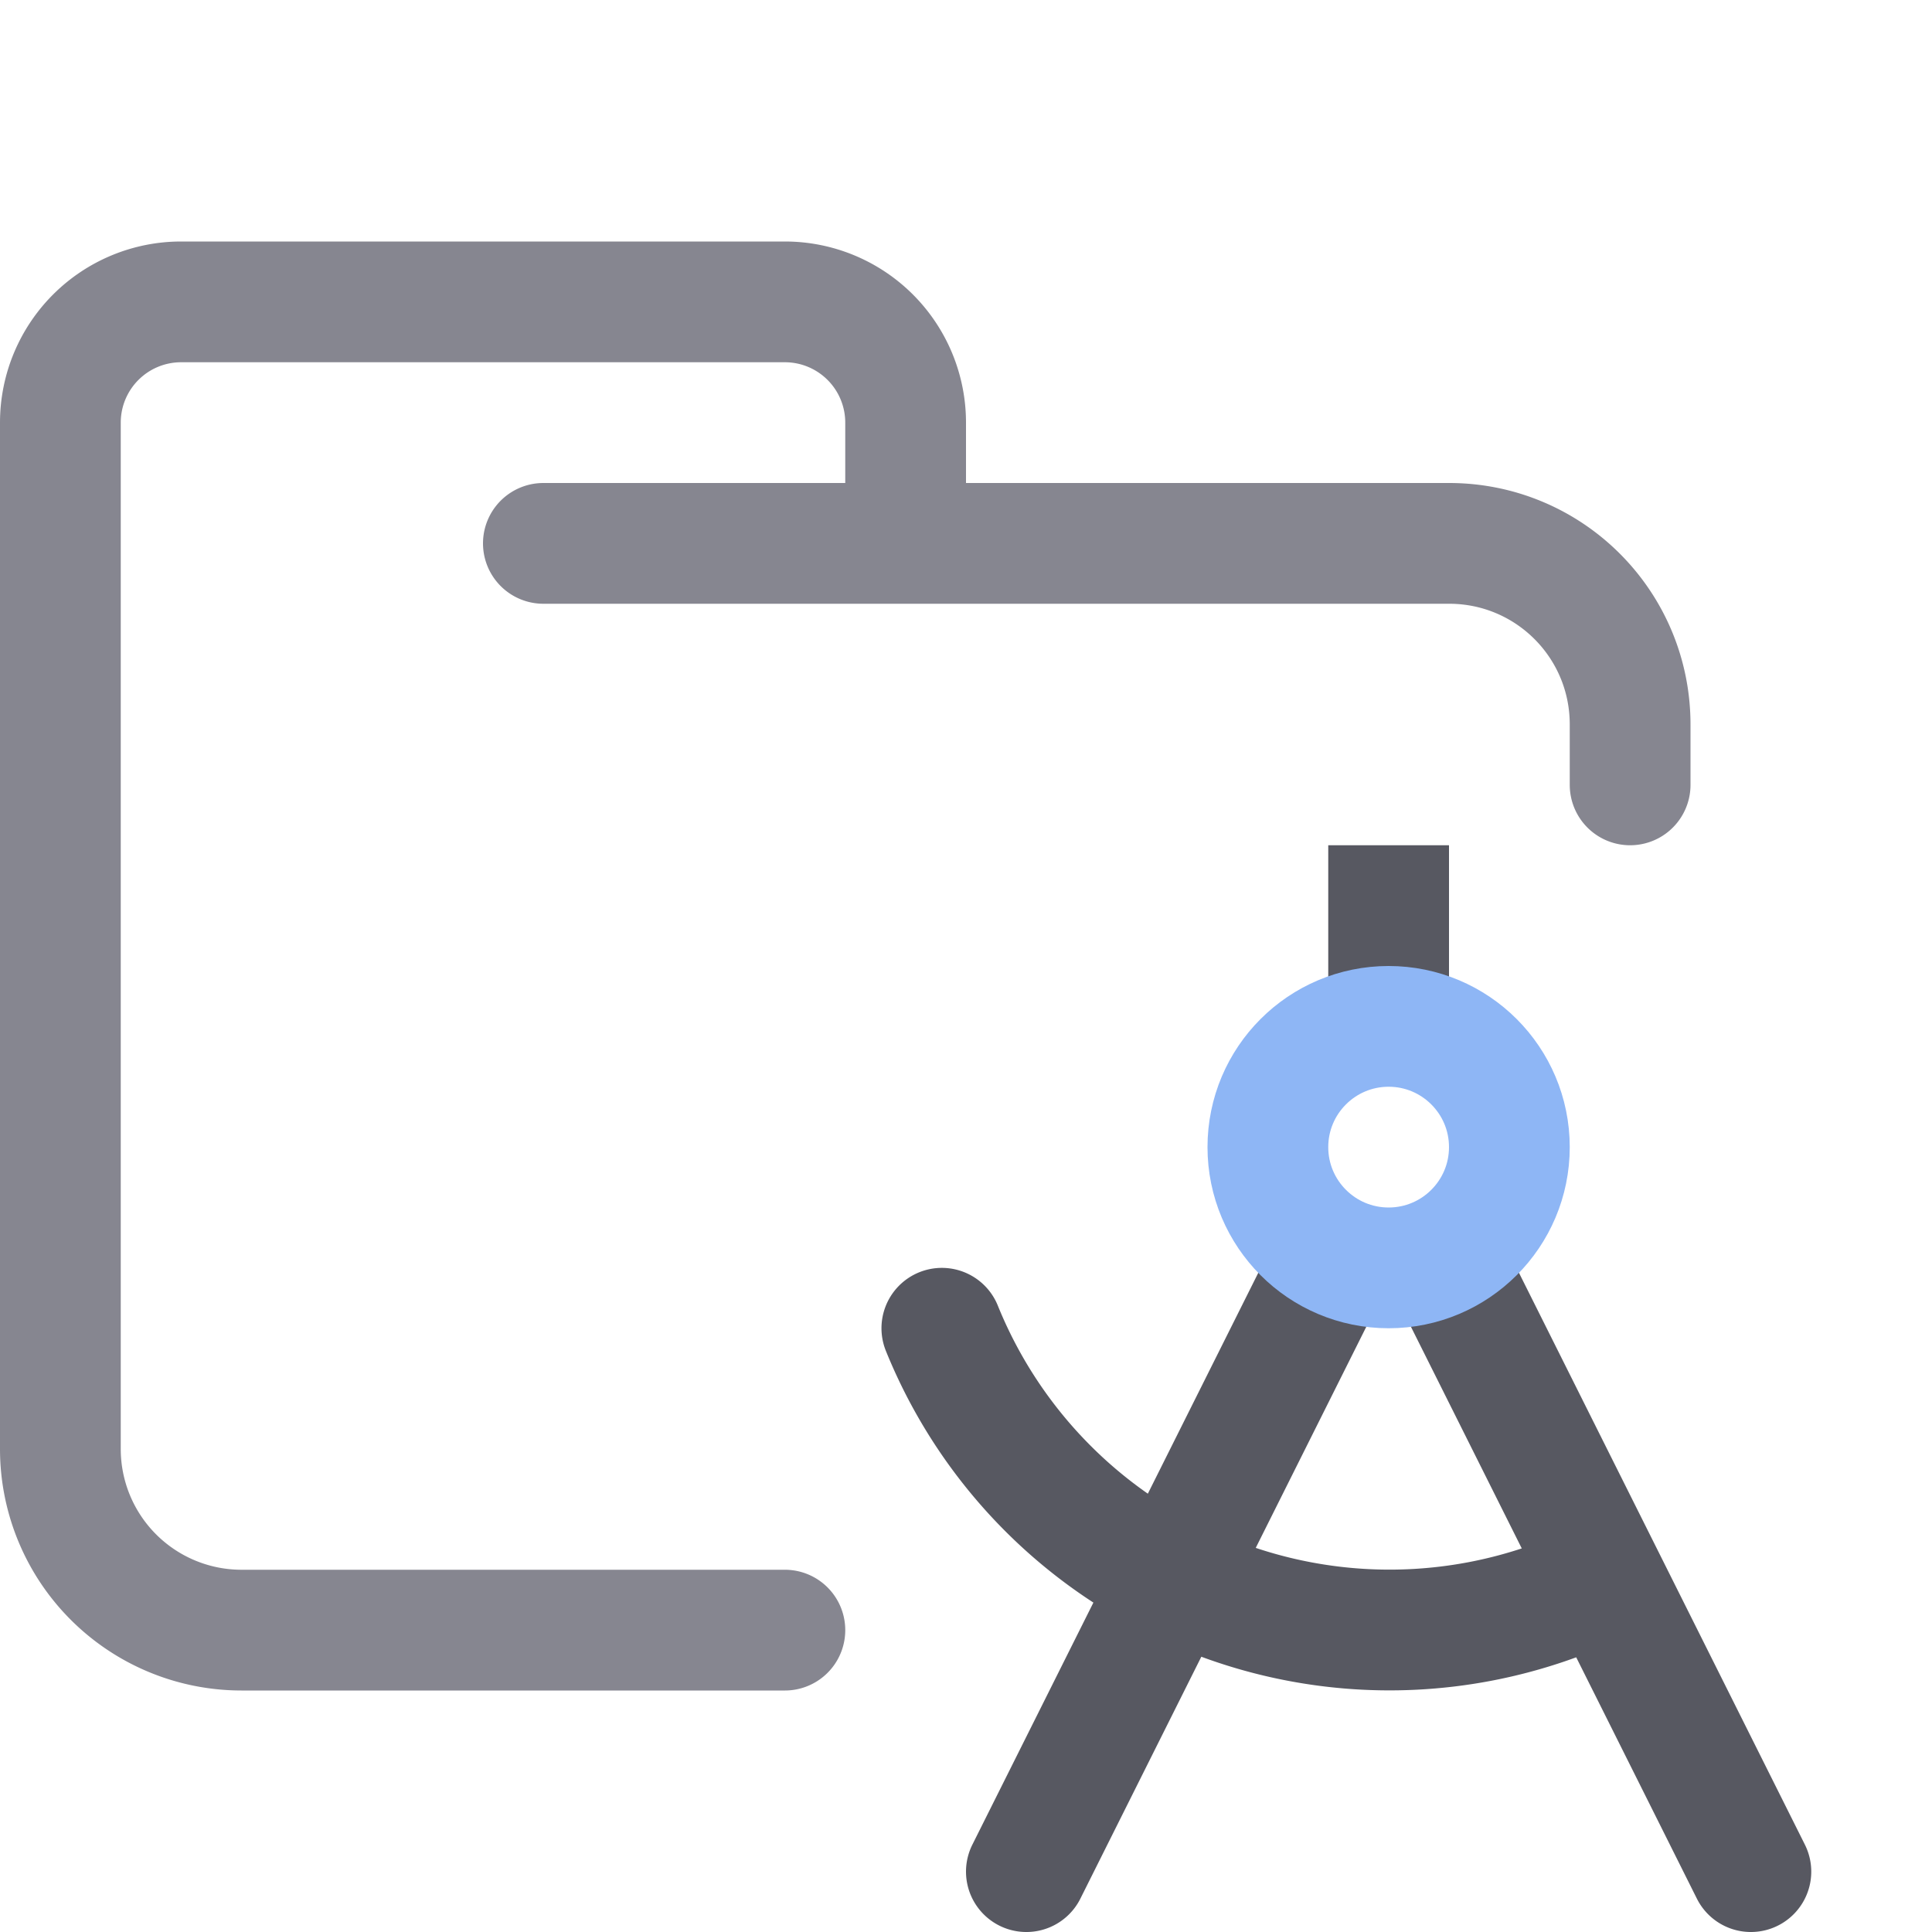 <svg xmlns="http://www.w3.org/2000/svg" width="16" height="16"><g fill="none" fill-rule="evenodd"><path stroke="#868690" stroke-linecap="round" stroke-linejoin="round" d="M4.5 4.5H12c.83 0 1.5.67 1.5 1.5v.5m-7 7H2A1.5 1.5 0 0 1 .5 12V3.5a1 1 0 0 1 1-1h5a1 1 0 0 1 1 1v1"/><path stroke="#575861" d="M11.5 7v1.5"/><path stroke="#575861" stroke-linecap="round" stroke-linejoin="round" d="m12 10.5 2.5 5m-3.5-5-2.5 5M7.8 11a4 4 0 0 0 5.49 2.08"/><circle cx="11.5" cy="9.5" r="1" stroke="#8EB6F5"/></g></svg>
